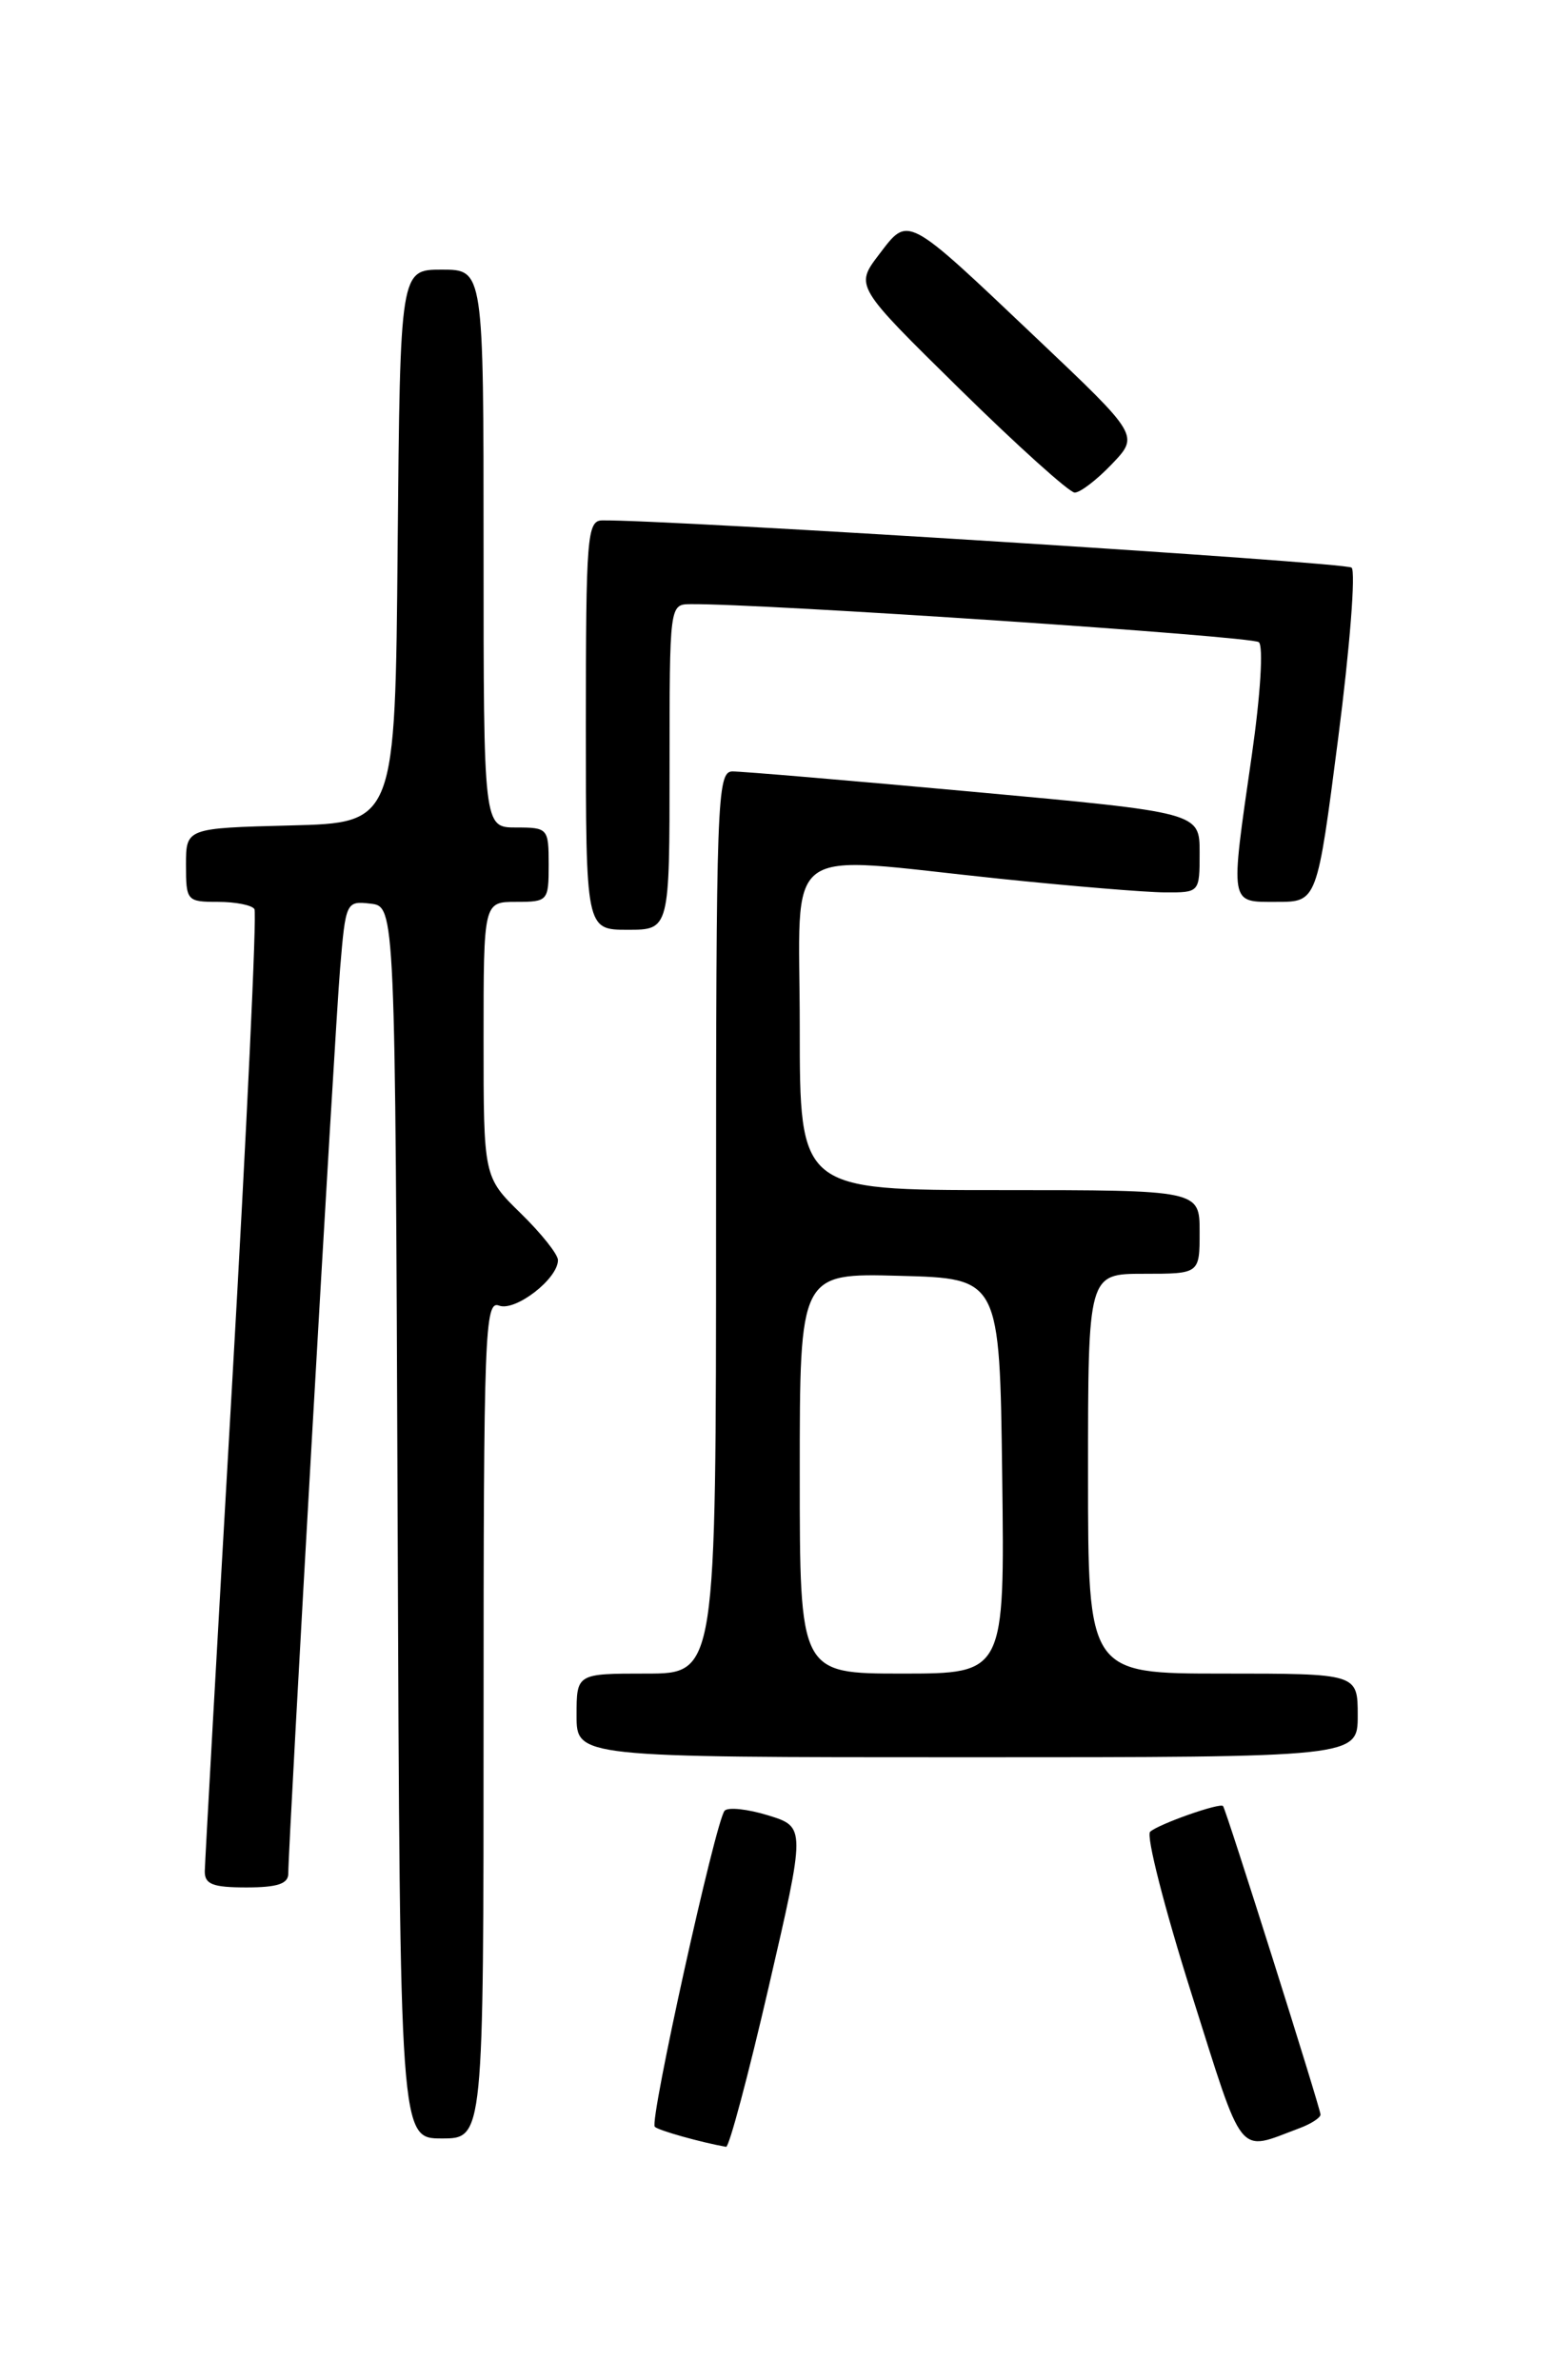 <?xml version="1.0" encoding="UTF-8" standalone="no"?>
<!DOCTYPE svg PUBLIC "-//W3C//DTD SVG 1.1//EN" "http://www.w3.org/Graphics/SVG/1.1/DTD/svg11.dtd" >
<svg xmlns="http://www.w3.org/2000/svg" xmlns:xlink="http://www.w3.org/1999/xlink" version="1.1" viewBox="0 0 167 256">
 <g >
 <path fill="currentColor"
d=" M 82.65 213.75 C 86.64 196.50 86.64 196.50 82.61 195.25 C 80.40 194.57 78.29 194.34 77.92 194.75 C 76.96 195.82 69.81 228.15 70.41 228.74 C 70.80 229.14 75.38 230.42 78.08 230.90 C 78.40 230.95 80.46 223.24 82.65 213.75 Z  M 139.75 228.89 C 140.99 228.43 142.00 227.77 142.00 227.43 C 142.00 226.79 131.87 194.69 131.52 194.25 C 131.22 193.85 124.60 196.18 123.68 197.01 C 123.22 197.42 125.22 205.23 128.11 214.38 C 133.84 232.50 132.98 231.42 139.75 228.89 Z  M 52.00 184.89 C 52.00 143.33 52.13 139.84 53.66 140.42 C 55.40 141.09 60.00 137.55 60.00 135.53 C 60.00 134.91 58.20 132.65 56.00 130.50 C 52.00 126.59 52.00 126.59 52.00 111.80 C 52.00 97.00 52.00 97.00 55.50 97.00 C 58.92 97.00 59.00 96.90 59.00 93.00 C 59.00 89.10 58.92 89.00 55.50 89.00 C 52.00 89.00 52.00 89.00 52.00 59.00 C 52.00 29.00 52.00 29.00 47.51 29.00 C 43.03 29.00 43.03 29.00 42.76 58.75 C 42.50 88.50 42.50 88.50 31.25 88.78 C 20.00 89.07 20.00 89.07 20.00 93.03 C 20.00 96.89 20.10 97.00 23.44 97.00 C 25.33 97.00 27.10 97.35 27.36 97.78 C 27.63 98.21 26.54 121.27 24.95 149.03 C 23.35 176.79 22.04 200.29 22.02 201.25 C 22.00 202.66 22.87 203.00 26.50 203.00 C 29.81 203.00 31.00 202.61 31.00 201.52 C 31.00 198.30 35.99 111.05 36.57 104.19 C 37.17 97.00 37.22 96.89 39.84 97.19 C 42.50 97.50 42.50 97.50 42.76 163.75 C 43.01 230.00 43.01 230.00 47.51 230.00 C 52.00 230.00 52.00 230.00 52.00 184.89 Z  M 146.00 184.50 C 146.00 180.00 146.00 180.00 131.50 180.00 C 117.00 180.00 117.00 180.00 117.00 158.50 C 117.00 137.00 117.00 137.00 123.00 137.00 C 129.00 137.00 129.00 137.00 129.00 132.50 C 129.00 128.00 129.00 128.00 107.50 128.00 C 86.00 128.00 86.00 128.00 86.00 110.50 C 86.00 90.22 83.57 92.03 107.50 94.51 C 115.20 95.31 123.19 95.97 125.25 95.98 C 129.00 96.00 129.00 96.00 129.00 91.70 C 129.00 87.39 129.00 87.39 104.75 85.17 C 91.41 83.95 79.71 82.96 78.75 82.97 C 77.11 83.00 77.00 85.99 77.00 131.50 C 77.00 180.00 77.00 180.00 69.50 180.00 C 62.00 180.00 62.00 180.00 62.00 184.50 C 62.00 189.00 62.00 189.00 104.00 189.00 C 146.00 189.00 146.00 189.00 146.00 184.50 Z  M 72.00 82.50 C 72.00 65.03 72.00 65.00 74.25 64.98 C 81.95 64.90 134.66 68.43 135.37 69.07 C 135.87 69.51 135.54 74.76 134.62 81.17 C 132.26 97.54 132.17 97.00 137.31 97.00 C 141.63 97.00 141.63 97.00 143.90 79.39 C 145.15 69.70 145.80 61.45 145.34 61.05 C 144.67 60.47 71.61 55.87 64.75 55.97 C 63.14 56.00 63.00 57.72 63.00 78.00 C 63.00 100.00 63.00 100.00 67.50 100.00 C 72.00 100.00 72.00 100.00 72.00 82.50 Z  M 119.56 49.92 C 122.50 46.84 122.50 46.84 111.50 36.41 C 97.31 22.95 97.73 23.17 94.52 27.38 C 91.94 30.77 91.94 30.77 103.22 41.86 C 109.42 47.96 114.98 52.96 115.56 52.98 C 116.15 52.99 117.95 51.61 119.56 49.92 Z  M 86.00 158.47 C 86.00 136.93 86.00 136.93 96.75 137.22 C 107.50 137.50 107.50 137.50 107.77 158.75 C 108.04 180.00 108.04 180.00 97.02 180.00 C 86.00 180.00 86.00 180.00 86.00 158.47 Z "/>
</g>
</svg>